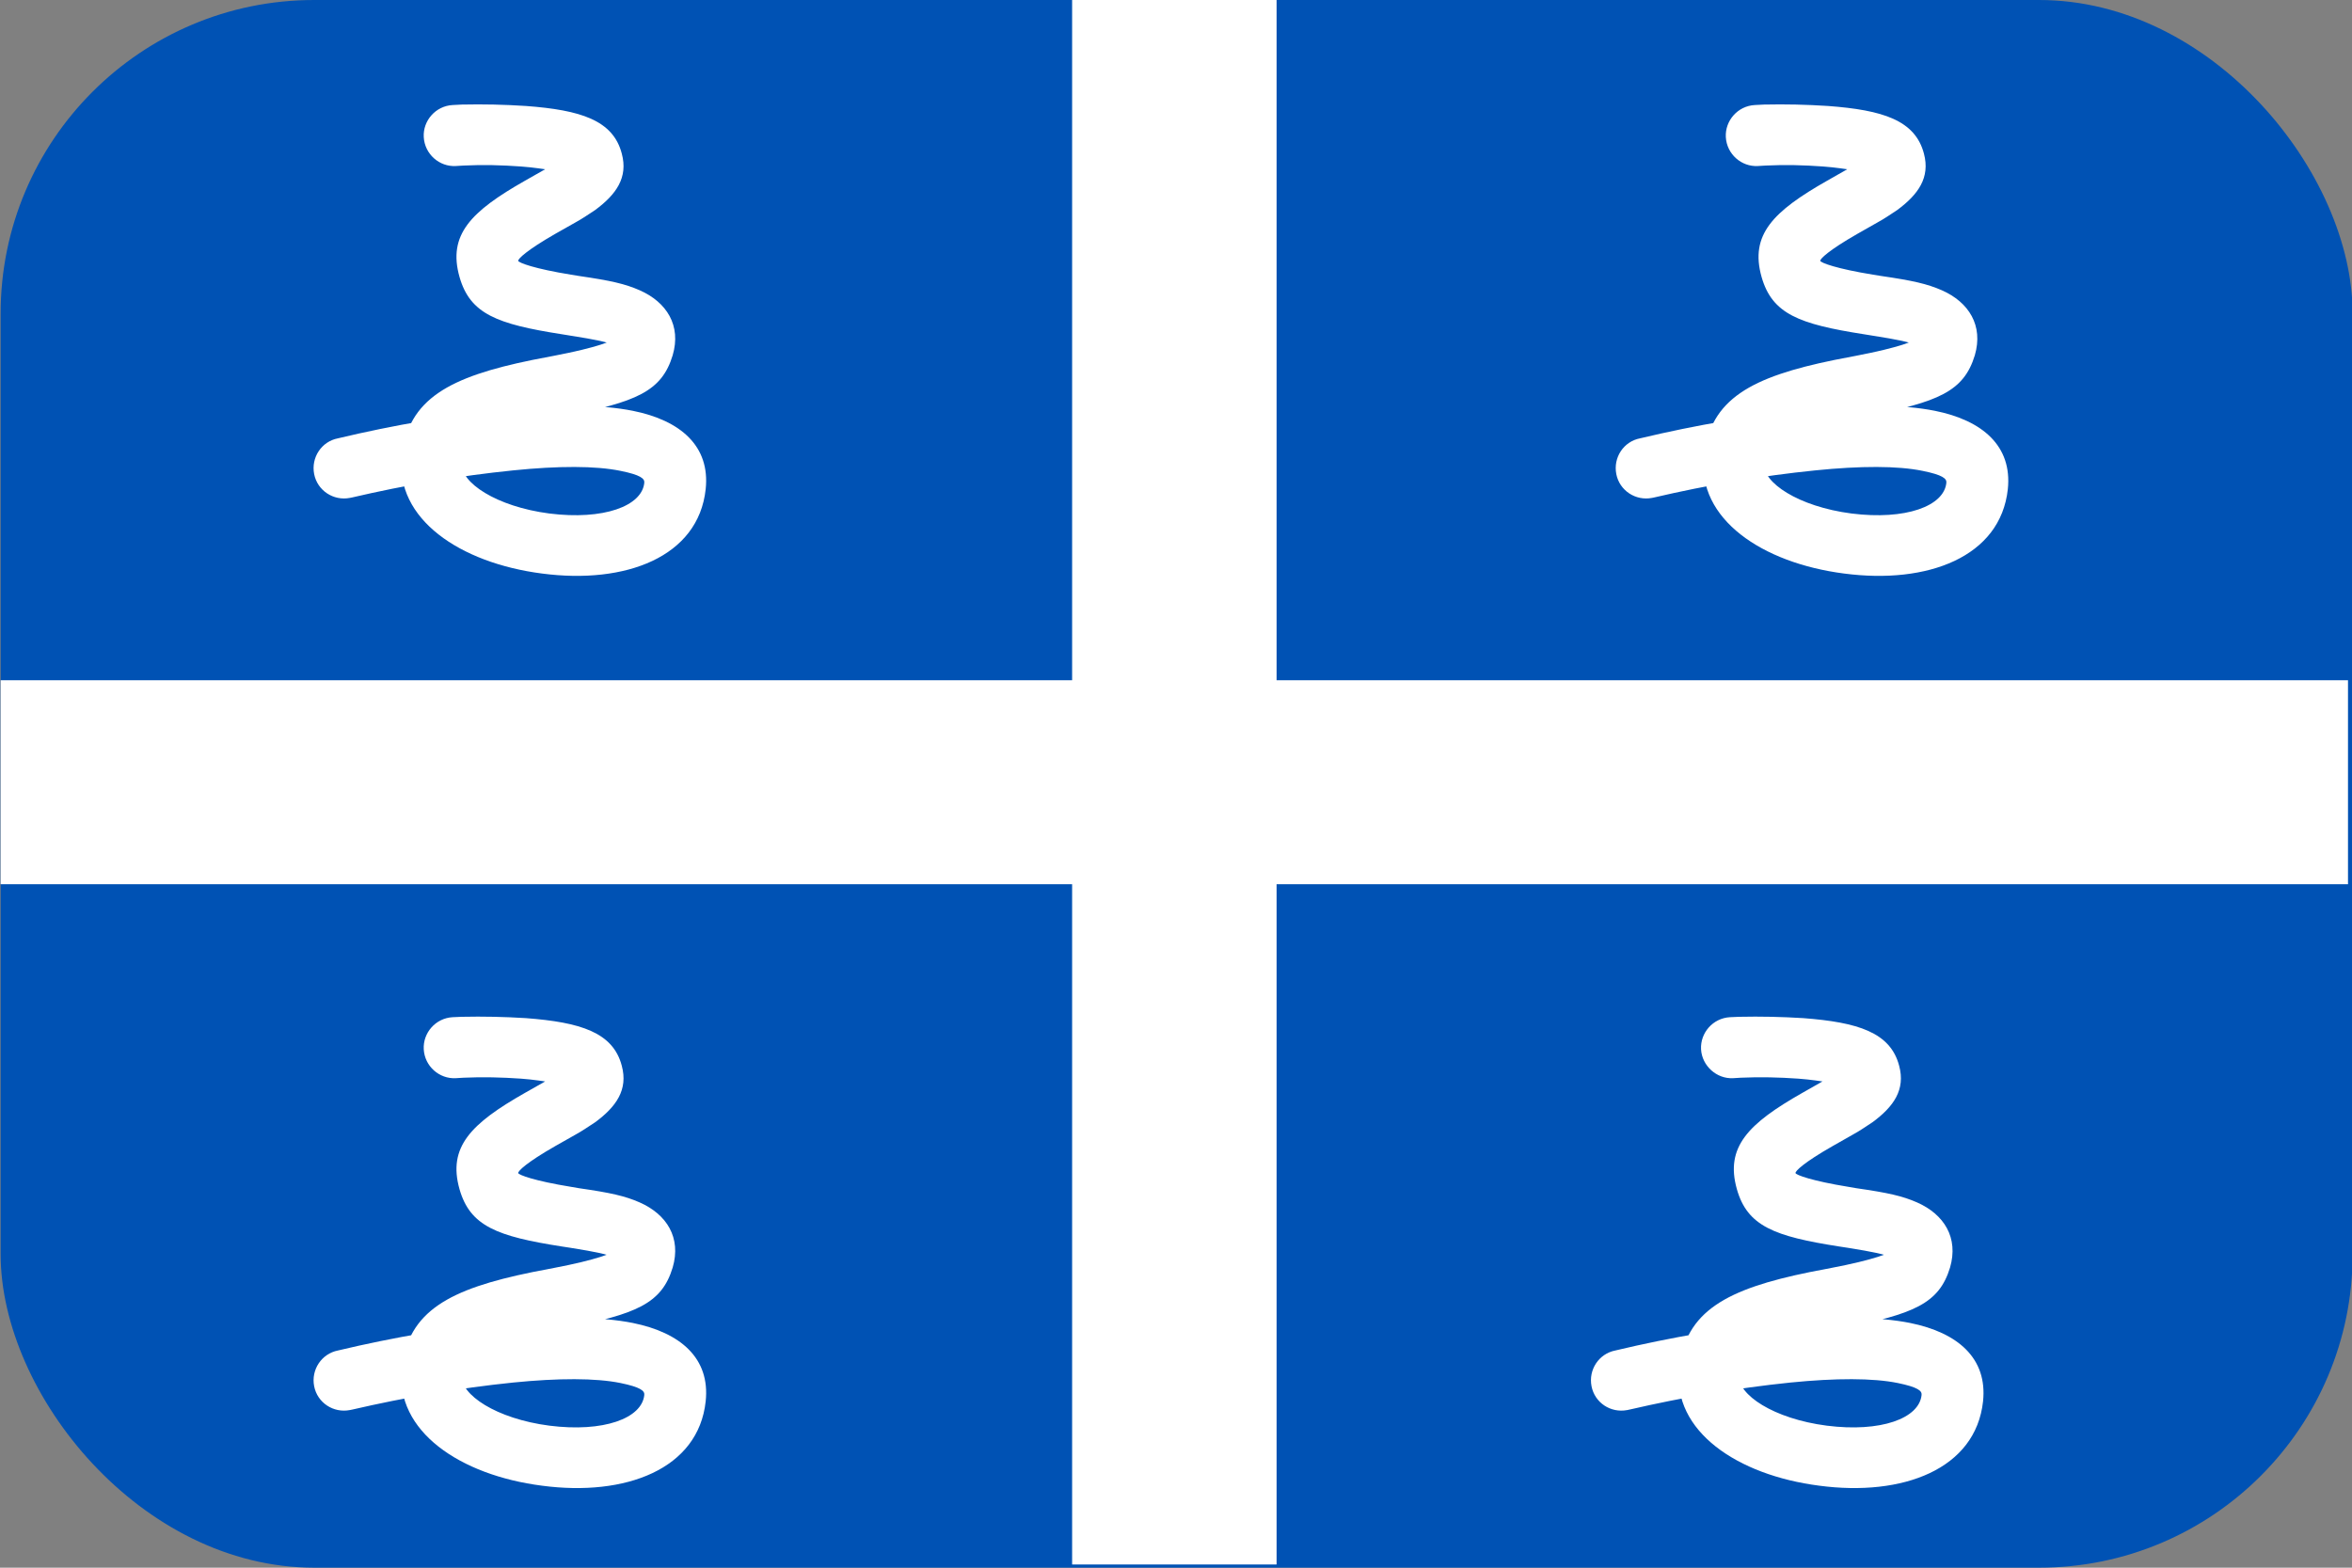 <svg width="30" height="20" viewBox="0 0 30 20" fill="none" xmlns="http://www.w3.org/2000/svg">
<rect x="0" y="0" width="30" height="20" fill="#808080" stroke="none"/>
<g clip-path="url(#clip0_162_16019)">
<path d="M0.008 0H30.008V20H0.008V0Z" fill="#0052B4"/>
<path d="M29.949 8.678V11.281H16.283V19.959H13.675V11.281H0.008V8.678H13.675V0H16.283V8.678H29.949Z" fill="white"/>
<path d="M5.914 2.112C6.159 2.1 6.399 2.106 6.645 2.124C6.966 2.147 7.194 2.217 7.177 2.153C7.148 2.048 7.171 2.024 7.13 2.048C7.054 2.106 7.171 2.036 6.697 2.305C6.007 2.697 5.709 2.995 5.861 3.533C5.996 4.007 6.341 4.135 7.165 4.264L7.276 4.282C7.604 4.334 7.75 4.363 7.849 4.41C7.873 4.422 7.832 4.352 7.844 4.311C7.832 4.346 7.616 4.434 7.066 4.539L6.791 4.592C5.732 4.808 5.206 5.089 5.124 5.82C5.037 6.621 5.867 7.182 6.914 7.317C7.978 7.457 8.908 7.106 9.001 6.241C9.06 5.691 8.68 5.363 8.072 5.241C7.662 5.159 7.118 5.159 6.469 5.223C5.744 5.299 5.025 5.422 4.311 5.592C4.101 5.632 3.966 5.837 4.007 6.048C4.048 6.258 4.253 6.393 4.463 6.352C4.475 6.352 4.481 6.346 4.493 6.346C5.171 6.188 5.855 6.071 6.545 6.001C7.124 5.942 7.598 5.942 7.914 6.007C8.171 6.059 8.224 6.106 8.218 6.159C8.189 6.457 7.697 6.638 7.007 6.551C6.329 6.463 5.867 6.153 5.89 5.907C5.92 5.656 6.2 5.51 6.937 5.358L7.206 5.305C8.113 5.13 8.44 4.995 8.58 4.533C8.692 4.153 8.504 3.855 8.159 3.703C7.972 3.621 7.791 3.58 7.387 3.521L7.282 3.504C6.814 3.428 6.616 3.352 6.61 3.328C6.604 3.305 6.715 3.194 7.083 2.983L7.341 2.837C7.428 2.79 7.51 2.732 7.592 2.679C7.861 2.48 8.013 2.264 7.931 1.96C7.82 1.533 7.405 1.404 6.709 1.352C6.434 1.334 6.165 1.328 5.89 1.334L5.773 1.34C5.557 1.352 5.393 1.539 5.405 1.749C5.417 1.966 5.604 2.13 5.814 2.118L5.914 2.112ZM22.522 2.112C22.768 2.1 23.007 2.106 23.253 2.124C23.575 2.147 23.803 2.217 23.785 2.153C23.756 2.048 23.779 2.024 23.738 2.048C23.662 2.106 23.779 2.036 23.306 2.305C22.616 2.697 22.317 2.995 22.469 3.533C22.604 4.007 22.949 4.135 23.773 4.264L23.884 4.282C24.212 4.334 24.358 4.363 24.458 4.41C24.481 4.422 24.44 4.352 24.452 4.311C24.44 4.346 24.224 4.434 23.674 4.539L23.399 4.592C22.341 4.808 21.814 5.089 21.733 5.82C21.645 6.621 22.475 7.182 23.522 7.317C24.586 7.457 25.516 7.106 25.61 6.241C25.668 5.691 25.288 5.363 24.68 5.241C24.27 5.159 23.727 5.159 23.078 5.223C22.352 5.299 21.633 5.422 20.92 5.592C20.709 5.632 20.575 5.837 20.616 6.048C20.657 6.258 20.861 6.393 21.072 6.352C21.083 6.352 21.089 6.346 21.101 6.346C21.779 6.188 22.463 6.071 23.154 6.001C23.733 5.942 24.206 5.942 24.522 6.007C24.779 6.059 24.832 6.106 24.826 6.159C24.797 6.457 24.306 6.638 23.616 6.551C22.937 6.463 22.475 6.153 22.499 5.907C22.528 5.656 22.808 5.51 23.545 5.358L23.814 5.305C24.721 5.13 25.048 4.995 25.189 4.533C25.3 4.153 25.113 3.855 24.768 3.703C24.58 3.621 24.399 3.58 23.996 3.521L23.89 3.504C23.422 3.428 23.224 3.352 23.218 3.328C23.212 3.305 23.323 3.194 23.692 2.983L23.949 2.837C24.037 2.79 24.118 2.732 24.2 2.679C24.469 2.48 24.621 2.264 24.54 1.96C24.428 1.533 24.013 1.404 23.317 1.352C23.042 1.334 22.773 1.328 22.499 1.334L22.382 1.34C22.165 1.352 22.002 1.539 22.013 1.749C22.025 1.966 22.212 2.13 22.422 2.118L22.522 2.112ZM22.206 13.749C22.452 13.738 22.692 13.744 22.937 13.761C23.259 13.784 23.487 13.855 23.469 13.79C23.44 13.685 23.463 13.662 23.422 13.685C23.346 13.744 23.463 13.673 22.99 13.942C22.3 14.334 22.002 14.633 22.154 15.171C22.288 15.644 22.633 15.773 23.458 15.902L23.569 15.919C23.896 15.972 24.042 16.001 24.142 16.048C24.165 16.059 24.124 15.989 24.136 15.948C24.124 15.983 23.908 16.071 23.358 16.176L23.083 16.229C22.025 16.445 21.499 16.726 21.417 17.457C21.329 18.258 22.159 18.82 23.206 18.954C24.27 19.095 25.2 18.744 25.294 17.878C25.352 17.328 24.972 17.001 24.364 16.878C23.955 16.796 23.411 16.796 22.762 16.86C22.037 16.937 21.317 17.059 20.604 17.229C20.393 17.27 20.259 17.475 20.3 17.685C20.341 17.896 20.545 18.03 20.756 17.989C20.768 17.989 20.773 17.983 20.785 17.983C21.463 17.826 22.148 17.709 22.838 17.638C23.417 17.58 23.89 17.58 24.206 17.644C24.463 17.697 24.516 17.744 24.51 17.796C24.481 18.095 23.99 18.276 23.3 18.188C22.621 18.1 22.159 17.79 22.183 17.545C22.212 17.293 22.493 17.147 23.23 16.995L23.499 16.942C24.405 16.767 24.733 16.633 24.873 16.171C24.984 15.79 24.797 15.492 24.452 15.34C24.265 15.258 24.083 15.217 23.68 15.159L23.575 15.141C23.107 15.065 22.908 14.989 22.902 14.966C22.896 14.942 23.007 14.831 23.376 14.621L23.633 14.475C23.721 14.428 23.803 14.369 23.884 14.317C24.154 14.118 24.306 13.902 24.224 13.597C24.113 13.171 23.697 13.042 23.002 12.989C22.727 12.972 22.458 12.966 22.183 12.972L22.066 12.977C21.849 12.989 21.686 13.176 21.697 13.387C21.709 13.597 21.896 13.767 22.107 13.755L22.206 13.749ZM5.914 13.749C6.159 13.738 6.399 13.744 6.645 13.761C6.966 13.784 7.194 13.855 7.177 13.79C7.148 13.685 7.171 13.662 7.13 13.685C7.054 13.744 7.171 13.673 6.697 13.942C6.007 14.334 5.709 14.633 5.861 15.171C5.996 15.644 6.341 15.773 7.165 15.902L7.276 15.919C7.604 15.972 7.75 16.001 7.849 16.048C7.873 16.059 7.832 15.989 7.844 15.948C7.832 15.983 7.616 16.071 7.066 16.176L6.791 16.229C5.732 16.445 5.206 16.726 5.124 17.457C5.037 18.258 5.867 18.82 6.914 18.954C7.978 19.095 8.908 18.744 9.001 17.878C9.06 17.328 8.68 17.001 8.072 16.878C7.662 16.796 7.118 16.796 6.469 16.86C5.744 16.937 5.025 17.059 4.311 17.229C4.101 17.27 3.966 17.475 4.007 17.685C4.048 17.896 4.253 18.03 4.463 17.989C4.475 17.989 4.481 17.983 4.493 17.983C5.171 17.826 5.855 17.709 6.545 17.638C7.124 17.58 7.598 17.58 7.914 17.644C8.171 17.697 8.224 17.744 8.218 17.796C8.189 18.095 7.697 18.276 7.007 18.188C6.329 18.1 5.867 17.79 5.89 17.545C5.92 17.293 6.2 17.147 6.937 16.995L7.206 16.942C8.113 16.767 8.44 16.633 8.58 16.171C8.692 15.79 8.504 15.492 8.159 15.34C7.972 15.258 7.791 15.217 7.387 15.159L7.282 15.141C6.814 15.065 6.616 14.989 6.61 14.966C6.604 14.942 6.715 14.831 7.083 14.621L7.341 14.475C7.428 14.428 7.51 14.369 7.592 14.317C7.861 14.118 8.013 13.902 7.931 13.597C7.82 13.171 7.405 13.042 6.709 12.989C6.434 12.972 6.165 12.966 5.89 12.972L5.773 12.977C5.557 12.989 5.393 13.176 5.405 13.387C5.417 13.603 5.604 13.767 5.814 13.755L5.914 13.749Z" fill="white"/>
</g>
<defs>
<clipPath id="clip0_162_16019">
<rect x="0.008" width="30" height="20" rx="4" fill="white"/>
</clipPath>
</defs>
</svg>
